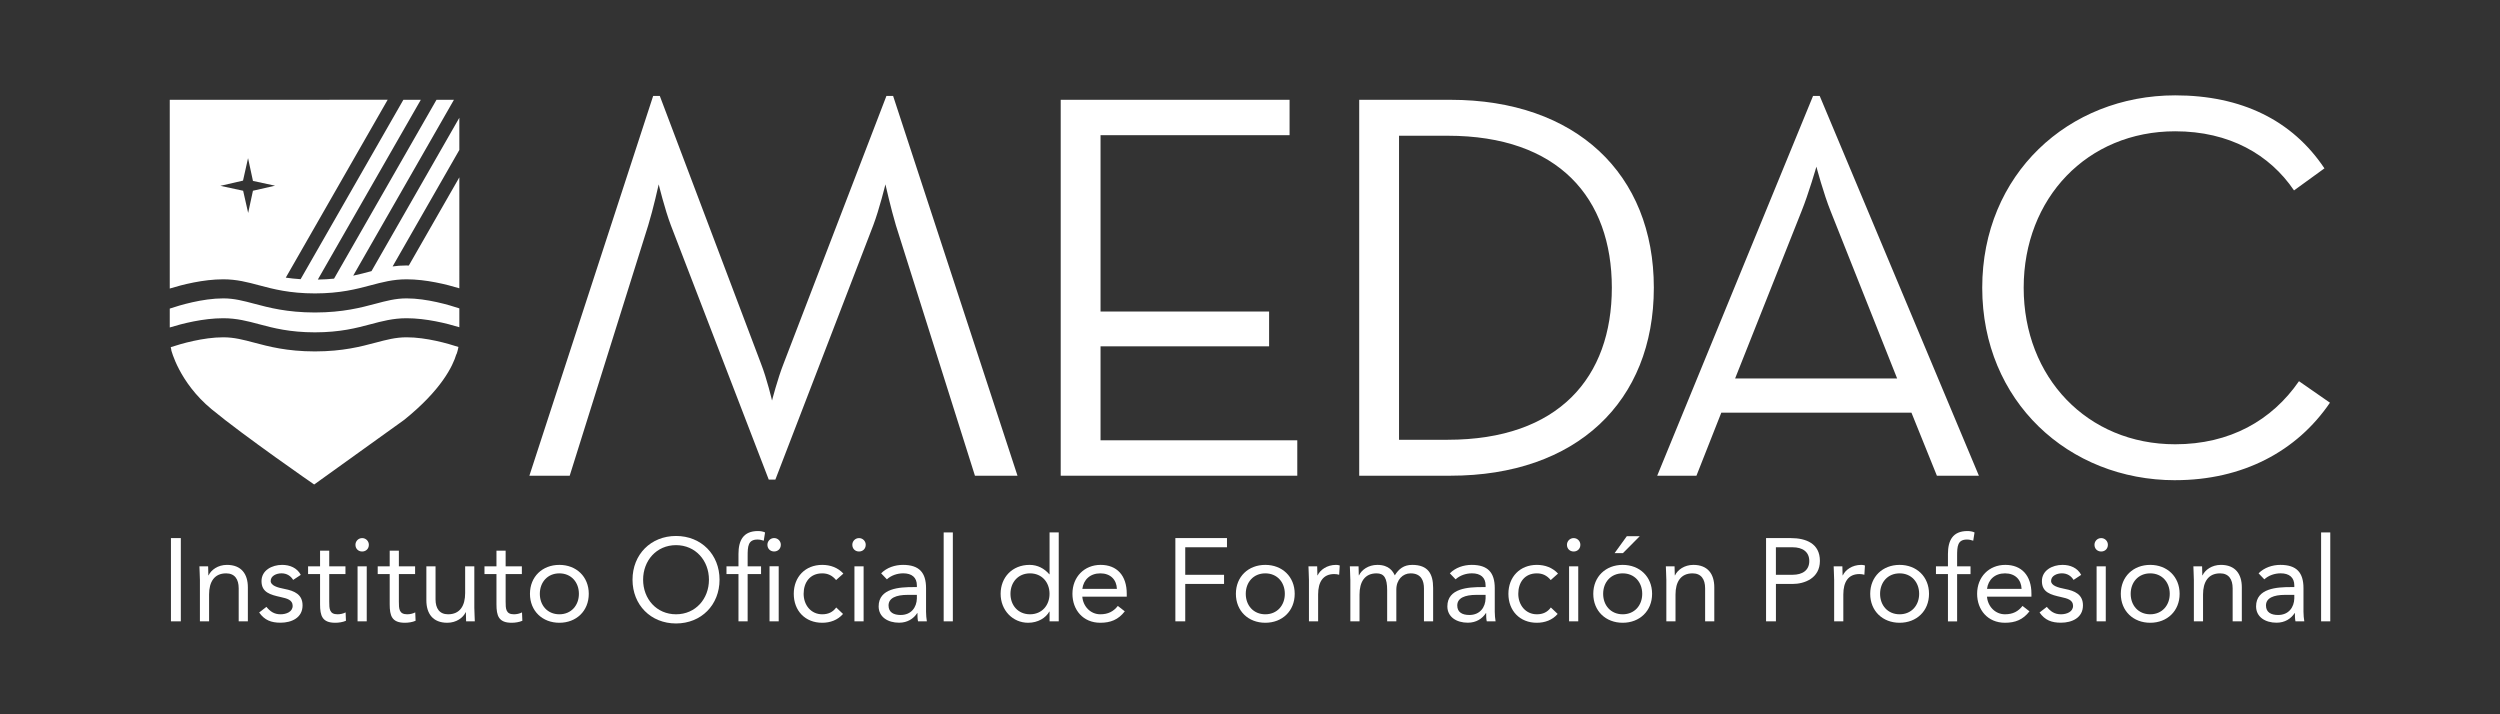 <?xml version="1.0" encoding="UTF-8"?>
<svg id="logos" xmlns="http://www.w3.org/2000/svg" viewBox="0 0 861.24 246.07">
  <rect x="0" y="0" width="861.24" height="246.07" fill="#333333" stroke="none"/>
  <defs>
    <style>
      .cls-1 {
        fill: #fff;
      }
    </style>
  </defs>
  <g>
    <path class="cls-1" d="M129.35,118.05c-5,1.33-11.22,2.99-20.78,3.01h0s-.06,0-.09,0c-.03,0-.06,0-.09,0h0c-9.55-.02-15.78-1.68-20.78-3.01-3.72-.99-6.93-1.85-10.71-1.85-6.92,0-14.55,2.23-18.08,3.4,.06,.33,.13,.64,.2,.93-.02,.02-.03,.03-.03,.03,0,0,2.66,11.12,13.91,20.42,11.25,9.3,35.33,25.93,35.33,25.93,0,0,26.58-19.09,31.01-22.27,12.86-10.35,16.78-18.58,17.98-22.63l.05,.03s.43-1.17,.66-2.51c-3.62-1.19-11.08-3.33-17.85-3.33-3.78,0-6.99,.86-10.71,1.85Z"/>
    <path class="cls-1" d="M129.35,104.64c-5,1.33-11.22,2.99-20.78,3.01h0s-.06,0-.09,0c-.03,0-.06,0-.09,0h0c-9.55-.02-15.78-1.68-20.78-3.01-3.72-.99-6.93-1.85-10.71-1.85-7.15,0-15.06,2.38-18.42,3.52v6.5c4.34-1.34,11.55-3.18,18.42-3.18,4.64,0,8.41,1,12.4,2.07,4.89,1.3,10.43,2.78,19.18,2.79,8.75-.01,14.29-1.49,19.18-2.79,3.99-1.06,7.76-2.07,12.4-2.07,6.74,0,13.82,1.77,18.18,3.1v-6.5c-3.48-1.16-11.2-3.44-18.18-3.44-3.78,0-6.99,.86-10.71,1.85Z"/>
    <path class="cls-1" d="M158.24,40.57l-30.26,52.83c-.12,.03-.24,.06-.36,.1-1.84,.49-3.78,1.01-5.94,1.46l34.7-60.58h-6.01l-35.29,61.61c-1.71,.17-3.56,.29-5.59,.32l35.48-61.93h-6.01l-35.4,61.8c-1.85-.12-3.54-.3-5.11-.53l35.1-61.28H58.48V99.4c4.34-1.34,11.55-3.18,18.42-3.18,4.64,0,8.41,1,12.4,2.07,4.89,1.3,10.43,2.78,19.18,2.79,8.75-.01,14.29-1.49,19.18-2.79,3.99-1.06,7.76-2.07,12.4-2.07,6.74,0,13.82,1.77,18.18,3.1V61.1l-17.4,30.37c-.35,0-.71-.01-1.06-.01-1.59,0-3.09,.12-4.53,.33l22.99-40.13v-11.09Zm-71.1,25.14l-1.65,7.65-1.73-7.65-7.85-1.69,7.81-1.8,1.73-7.74,1.69,7.85,7.62,1.64-7.62,1.74Z"/>
  </g>
  <g>
    <path class="cls-1" d="M749.34,165.42c23.22,0,41.89-9.91,53.32-26.69l-10.67-7.41c-9.33,13.52-23.82,21.73-42.65,21.73-30.29,0-52.19-23.06-52.19-53.92s21.9-53.9,52.19-53.9c18.65,0,32.57,8,40.94,20.37l10.48-7.6c-11.06-16.57-28.58-25.15-51.42-25.15-36.78,0-66.47,27.24-66.47,66.28s29.69,66.3,66.47,66.3"/>
    <path class="cls-1" d="M626.88,33.05h-2.29l-53.69,130.83h13.52l8.56-21.71h65.51l8.76,21.71h14.47l-54.84-130.83Zm-29.14,97.32l22.85-57.53c2.47-6.09,5.15-15.42,5.15-15.42,0,0,2.47,9.33,4.94,15.42l22.87,57.53h-55.82Z"/>
    <path class="cls-1" d="M499.66,34.38h-31.42V163.88h31.42c43.42,0,70.08-25.51,70.08-64.76s-26.86-64.74-70.08-64.74Zm-.95,117.12h-16.75V46.76h16.75c38.28,0,56.56,21.52,56.56,52.36s-18.28,52.38-56.56,52.38Z"/>
    <polygon class="cls-1" points="365.41 163.88 446.91 163.88 446.91 151.68 379.13 151.68 379.13 119.31 437.2 119.31 437.2 107.32 379.13 107.32 379.13 46.57 444.25 46.57 444.25 34.38 365.41 34.38 365.41 163.88"/>
    <path class="cls-1" d="M307.66,33.05h-2.29l-35.41,92.17c-2.1,5.33-4,12.76-4,12.76,0,0-1.73-7.43-3.82-12.76l-34.84-92.17h-2.29l-42.64,130.83h13.89l27.05-86.26c1.71-5.53,3.61-14.11,3.61-14.11,0,0,2.09,8.58,4.19,14.11l33.72,87.6h2.28l33.72-87.6c2.1-5.53,4.19-14.11,4.19-14.11,0,0,1.9,8.39,3.61,14.11l27.23,86.26h14.66l-42.85-130.83Z"/>
  </g>
  <g>
    <path class="cls-1" d="M58.89,185.37h3.4v28.68h-3.4v-28.68Z"/>
    <path class="cls-1" d="M68.86,199.59c0-1.74-.16-3.24-.16-4.5h3c0,1.01,.08,2.07,.08,3.12h.08c.85-1.86,3.2-3.61,6.32-3.61,4.98,0,7.21,3.16,7.21,7.74v11.71h-3.16v-11.38c0-3.16-1.38-5.15-4.33-5.15-4.09,0-5.87,2.96-5.87,7.29v9.24h-3.16v-14.46Z"/>
    <path class="cls-1" d="M91.79,209.07c1.26,1.54,2.63,2.55,4.86,2.55,1.98,0,4.17-.85,4.17-2.92s-2.03-2.55-4.05-3c-3.61-.81-6.68-1.58-6.68-5.51,0-3.69,3.56-5.59,7.09-5.59,2.67,0,5.15,1.01,6.44,3.44l-2.63,1.74c-.81-1.34-2.15-2.27-4.01-2.27-1.74,0-3.73,.85-3.73,2.63,0,1.58,2.27,2.27,4.78,2.75,3.36,.65,6.2,1.86,6.2,5.67,0,4.29-3.81,5.96-7.58,5.96-3.2,0-5.51-.85-7.37-3.52l2.51-1.94Z"/>
    <path class="cls-1" d="M119.01,197.76h-5.59v9.48c0,2.43,.04,4.38,2.84,4.38,.93,0,1.94-.2,2.8-.65l.12,2.88c-1.09,.49-2.51,.69-3.69,.69-4.5,0-5.23-2.43-5.23-6.36v-10.41h-4.13v-2.67h4.13v-5.39h3.16v5.39h5.59v2.67Z"/>
    <path class="cls-1" d="M124.76,185.37c1.3,0,2.31,1.05,2.31,2.31,0,1.34-.97,2.31-2.31,2.31s-2.31-.97-2.31-2.31c0-1.26,1.01-2.31,2.31-2.31Zm-1.58,9.72h3.16v18.96h-3.16v-18.96Z"/>
    <path class="cls-1" d="M143,197.76h-5.59v9.48c0,2.43,.04,4.38,2.84,4.38,.93,0,1.94-.2,2.8-.65l.12,2.88c-1.09,.49-2.51,.69-3.69,.69-4.5,0-5.23-2.43-5.23-6.36v-10.41h-4.13v-2.67h4.13v-5.39h3.16v5.39h5.59v2.67Z"/>
    <path class="cls-1" d="M163.41,209.55c0,1.74,.16,3.24,.16,4.5h-3c0-1.01-.08-2.07-.08-3.12h-.08c-.85,1.86-3.2,3.61-6.32,3.61-4.98,0-7.21-3.16-7.21-7.74v-11.71h3.16v11.38c0,3.16,1.38,5.15,4.33,5.15,4.09,0,5.87-2.96,5.87-7.29v-9.24h3.16v14.46Z"/>
    <path class="cls-1" d="M179.78,197.76h-5.59v9.48c0,2.43,.04,4.38,2.84,4.38,.93,0,1.94-.2,2.8-.65l.12,2.88c-1.09,.49-2.51,.69-3.69,.69-4.5,0-5.23-2.43-5.23-6.36v-10.41h-4.13v-2.67h4.13v-5.39h3.16v5.39h5.59v2.67Z"/>
    <path class="cls-1" d="M192.7,194.6c5.83,0,10.13,4.05,10.13,9.97s-4.29,9.97-10.13,9.97-10.13-4.05-10.13-9.97,4.29-9.97,10.13-9.97Zm0,17.02c4.09,0,6.73-3.08,6.73-7.05s-2.63-7.05-6.73-7.05-6.73,3.08-6.73,7.05,2.63,7.05,6.73,7.05Z"/>
    <path class="cls-1" d="M217.9,199.71c0-8.67,6.28-15.07,14.99-15.07s14.99,6.4,14.99,15.07-6.28,15.07-14.99,15.07-14.99-6.4-14.99-15.07Zm26.33,0c0-6.6-4.62-11.91-11.34-11.91s-11.34,5.31-11.34,11.91,4.62,11.91,11.34,11.91,11.34-5.31,11.34-11.91Z"/>
    <path class="cls-1" d="M262.18,197.76h-4.62v16.29h-3.16v-16.29h-4.13v-2.67h4.13v-4.25c0-4.62,1.62-7.9,6.73-7.9,.81,0,1.82,.16,2.43,.49l-.45,2.84c-.69-.24-1.42-.4-2.15-.4-3.28,0-3.4,2.39-3.4,5.67v3.57h4.62v2.67Zm4.5-12.4c1.3,0,2.31,1.05,2.31,2.31,0,1.34-.97,2.31-2.31,2.31s-2.31-.97-2.31-2.31c0-1.26,1.01-2.31,2.31-2.31Zm-1.58,9.72h3.16v18.96h-3.16v-18.96Z"/>
    <path class="cls-1" d="M288.03,199.83c-1.34-1.62-2.88-2.31-4.78-2.31-4.25,0-6.4,3.16-6.4,7.05s2.55,7.05,6.4,7.05c2.07,0,3.65-.73,4.82-2.35l2.35,2.23c-1.82,2.11-4.42,3.04-7.17,3.04-5.87,0-9.8-4.13-9.8-9.97s3.97-9.97,9.8-9.97c2.8,0,5.39,.93,7.29,3l-2.51,2.23Z"/>
    <path class="cls-1" d="M295.93,185.37c1.3,0,2.31,1.05,2.31,2.31,0,1.34-.97,2.31-2.31,2.31s-2.31-.97-2.31-2.31c0-1.26,1.01-2.31,2.31-2.31Zm-1.58,9.72h3.16v18.96h-3.16v-18.96Z"/>
    <path class="cls-1" d="M303.54,197.52c1.94-1.99,4.78-2.92,7.54-2.92,5.59,0,7.94,2.67,7.94,8.02v8.14c0,1.09,.12,2.31,.28,3.28h-3.04c-.2-.85-.2-2.03-.2-2.84h-.08c-1.26,1.94-3.36,3.32-6.24,3.32-3.85,0-7.05-1.94-7.05-5.63,0-6.28,7.29-6.64,11.95-6.64h1.22v-.57c0-2.75-1.74-4.17-4.7-4.17-2.03,0-4.13,.69-5.63,2.07l-1.98-2.07Zm9.16,7.41c-4.01,0-6.6,1.09-6.6,3.65,0,2.39,1.78,3.28,4.17,3.28,3.65,0,5.51-2.63,5.59-5.71v-1.22h-3.16Z"/>
    <path class="cls-1" d="M325.09,183.42h3.16v30.63h-3.16v-30.63Z"/>
    <path class="cls-1" d="M361.56,210.69h-.08c-1.18,2.15-3.89,3.85-7.29,3.85-5.31,0-9.48-4.29-9.48-9.97s4.01-9.97,9.97-9.97c2.75,0,5.06,1.22,6.81,3.24h.08v-14.42h3.16v30.63h-3.16v-3.36Zm-6.73-13.17c-4.09,0-6.73,3.08-6.73,7.05s2.63,7.05,6.73,7.05,6.73-3.08,6.73-7.05-2.63-7.05-6.73-7.05Z"/>
    <path class="cls-1" d="M387.48,210.61c-2.23,2.88-4.9,3.93-8.43,3.93-5.96,0-9.6-4.46-9.6-9.97,0-5.87,4.13-9.97,9.72-9.97s8.99,3.65,8.99,9.93v1.01h-15.31c.24,3.28,2.75,6.08,6.2,6.08,2.71,0,4.54-.97,6.04-2.88l2.39,1.86Zm-2.71-7.74c-.12-3.2-2.23-5.35-5.71-5.35s-5.79,2.15-6.2,5.35h11.91Z"/>
    <path class="cls-1" d="M404.9,185.37h17.79v3.16h-14.38v9.48h13.37v3.16h-13.37v12.88h-3.4v-28.68Z"/>
    <path class="cls-1" d="M435.89,194.6c5.83,0,10.13,4.05,10.13,9.97s-4.29,9.97-10.13,9.97-10.13-4.05-10.13-9.97,4.29-9.97,10.13-9.97Zm0,17.02c4.09,0,6.73-3.08,6.73-7.05s-2.63-7.05-6.73-7.05-6.73,3.08-6.73,7.05,2.63,7.05,6.73,7.05Z"/>
    <path class="cls-1" d="M450.92,199.59c0-1.74-.16-3.24-.16-4.5h3c0,1.01,.08,2.07,.08,3.12h.08c.85-1.86,3.2-3.61,6.32-3.61,.4,0,.85,.04,1.3,.2l-.2,3.2c-.53-.16-1.13-.24-1.7-.24-3.85,0-5.55,2.71-5.55,7.05v9.24h-3.16v-14.46Z"/>
    <path class="cls-1" d="M465.18,199.59c0-1.74-.16-3.24-.16-4.5h3c0,1.01,.08,2.07,.08,3.12h.08c.85-1.86,3.2-3.61,6.32-3.61,4.09,0,5.39,2.31,6,3.61,1.38-2.23,3.12-3.61,6-3.61,5.43,0,7.21,3.04,7.21,7.94v11.51h-3.16v-11.34c0-2.63-.93-5.19-4.62-5.19-2.67,0-4.9,2.19-4.9,5.59v10.94h-3.16v-10.74c0-4.17-1.05-5.79-3.65-5.79-4.09,0-5.87,2.96-5.87,7.29v9.24h-3.16v-14.46Z"/>
    <path class="cls-1" d="M499.46,197.52c1.94-1.99,4.78-2.92,7.54-2.92,5.59,0,7.94,2.67,7.94,8.02v8.14c0,1.09,.12,2.31,.28,3.28h-3.04c-.2-.85-.2-2.03-.2-2.84h-.08c-1.26,1.94-3.36,3.32-6.24,3.32-3.85,0-7.05-1.94-7.05-5.63,0-6.28,7.29-6.64,11.95-6.64h1.22v-.57c0-2.75-1.74-4.17-4.7-4.17-2.03,0-4.13,.69-5.63,2.07l-1.98-2.07Zm9.16,7.41c-4.01,0-6.6,1.09-6.6,3.65,0,2.39,1.78,3.28,4.17,3.28,3.65,0,5.51-2.63,5.59-5.71v-1.22h-3.16Z"/>
    <path class="cls-1" d="M534.22,199.83c-1.34-1.62-2.88-2.31-4.78-2.31-4.25,0-6.4,3.16-6.4,7.05s2.55,7.05,6.4,7.05c2.07,0,3.65-.73,4.82-2.35l2.35,2.23c-1.82,2.11-4.42,3.04-7.17,3.04-5.87,0-9.8-4.13-9.8-9.97s3.97-9.97,9.8-9.97c2.8,0,5.39,.93,7.29,3l-2.51,2.23Z"/>
    <path class="cls-1" d="M542.12,185.37c1.3,0,2.31,1.05,2.31,2.31,0,1.34-.97,2.31-2.31,2.31s-2.31-.97-2.31-2.31c0-1.26,1.01-2.31,2.31-2.31Zm-1.58,9.72h3.16v18.96h-3.16v-18.96Z"/>
    <path class="cls-1" d="M559.01,194.6c5.83,0,10.13,4.05,10.13,9.97s-4.29,9.97-10.13,9.97-10.13-4.05-10.13-9.97,4.29-9.97,10.13-9.97Zm0,17.02c4.09,0,6.73-3.08,6.73-7.05s-2.63-7.05-6.73-7.05-6.73,3.08-6.73,7.05,2.63,7.05,6.73,7.05Zm1.42-26.9h4.46l-5.79,5.83h-2.88l4.21-5.83Z"/>
    <path class="cls-1" d="M574.04,199.59c0-1.74-.16-3.24-.16-4.5h3c0,1.01,.08,2.07,.08,3.12h.08c.85-1.86,3.2-3.61,6.32-3.61,4.98,0,7.21,3.16,7.21,7.74v11.71h-3.16v-11.38c0-3.16-1.38-5.15-4.33-5.15-4.09,0-5.87,2.96-5.87,7.29v9.24h-3.16v-14.46Z"/>
    <path class="cls-1" d="M608.39,185.37h8.51c5.27,0,10.05,1.86,10.05,7.86s-5.35,7.94-9.4,7.94h-5.75v12.88h-3.4v-28.68Zm3.4,12.64h5.75c3.4,0,5.75-1.54,5.75-4.74s-2.35-4.74-5.75-4.74h-5.75v9.48Z"/>
    <path class="cls-1" d="M631.85,199.59c0-1.74-.16-3.24-.16-4.5h3c0,1.01,.08,2.07,.08,3.12h.08c.85-1.86,3.2-3.61,6.32-3.61,.41,0,.85,.04,1.3,.2l-.2,3.2c-.53-.16-1.13-.24-1.7-.24-3.85,0-5.55,2.71-5.55,7.05v9.24h-3.16v-14.46Z"/>
    <path class="cls-1" d="M654.41,194.6c5.83,0,10.13,4.05,10.13,9.97s-4.29,9.97-10.13,9.97-10.13-4.05-10.13-9.97,4.29-9.97,10.13-9.97Zm0,17.02c4.09,0,6.73-3.08,6.73-7.05s-2.63-7.05-6.73-7.05-6.73,3.08-6.73,7.05,2.63,7.05,6.73,7.05Z"/>
    <path class="cls-1" d="M671.06,197.76h-4.13v-2.67h4.13v-4.25c0-4.62,1.62-7.9,6.73-7.9,.81,0,1.82,.16,2.43,.49l-.45,2.84c-.69-.24-1.42-.4-2.15-.4-3.28,0-3.4,2.39-3.4,5.67v3.57h4.62v2.67h-4.62v16.29h-3.16v-16.29Z"/>
    <path class="cls-1" d="M699.14,210.61c-2.23,2.88-4.9,3.93-8.43,3.93-5.96,0-9.6-4.46-9.6-9.97,0-5.87,4.13-9.97,9.72-9.97s8.99,3.65,8.99,9.93v1.01h-15.31c.24,3.28,2.75,6.08,6.2,6.08,2.71,0,4.54-.97,6.04-2.88l2.39,1.86Zm-2.71-7.74c-.12-3.2-2.23-5.35-5.71-5.35s-5.79,2.15-6.2,5.35h11.91Z"/>
    <path class="cls-1" d="M705.13,209.07c1.26,1.54,2.63,2.55,4.86,2.55,1.98,0,4.17-.85,4.17-2.92s-2.03-2.55-4.05-3c-3.61-.81-6.68-1.58-6.68-5.51,0-3.69,3.56-5.59,7.09-5.59,2.67,0,5.15,1.01,6.44,3.44l-2.63,1.74c-.81-1.34-2.15-2.27-4.01-2.27-1.74,0-3.73,.85-3.73,2.63,0,1.58,2.27,2.27,4.78,2.75,3.36,.65,6.2,1.86,6.2,5.67,0,4.29-3.81,5.96-7.58,5.96-3.2,0-5.51-.85-7.37-3.52l2.51-1.94Z"/>
    <path class="cls-1" d="M723.85,185.37c1.3,0,2.31,1.05,2.31,2.31,0,1.34-.97,2.31-2.31,2.31s-2.31-.97-2.31-2.31c0-1.26,1.01-2.31,2.31-2.31Zm-1.58,9.72h3.16v18.96h-3.16v-18.96Z"/>
    <path class="cls-1" d="M740.74,194.6c5.83,0,10.13,4.05,10.13,9.97s-4.29,9.97-10.13,9.97-10.13-4.05-10.13-9.97,4.29-9.97,10.13-9.97Zm0,17.02c4.09,0,6.73-3.08,6.73-7.05s-2.63-7.05-6.73-7.05-6.73,3.08-6.73,7.05,2.63,7.05,6.73,7.05Z"/>
    <path class="cls-1" d="M755.77,199.59c0-1.74-.16-3.24-.16-4.5h3c0,1.01,.08,2.07,.08,3.12h.08c.85-1.86,3.2-3.61,6.32-3.61,4.98,0,7.21,3.16,7.21,7.74v11.71h-3.16v-11.38c0-3.16-1.38-5.15-4.33-5.15-4.09,0-5.87,2.96-5.87,7.29v9.24h-3.16v-14.46Z"/>
    <path class="cls-1" d="M778.06,197.52c1.94-1.99,4.78-2.92,7.54-2.92,5.59,0,7.94,2.67,7.94,8.02v8.14c0,1.09,.12,2.31,.28,3.28h-3.04c-.2-.85-.2-2.03-.2-2.84h-.08c-1.26,1.94-3.36,3.32-6.24,3.32-3.85,0-7.05-1.94-7.05-5.63,0-6.28,7.29-6.64,11.95-6.64h1.22v-.57c0-2.75-1.74-4.17-4.7-4.17-2.03,0-4.13,.69-5.63,2.07l-1.98-2.07Zm9.16,7.41c-4.01,0-6.6,1.09-6.6,3.65,0,2.39,1.78,3.28,4.17,3.28,3.65,0,5.51-2.63,5.59-5.71v-1.22h-3.16Z"/>
    <path class="cls-1" d="M799.61,183.42h3.16v30.63h-3.16v-30.63Z"/>
  </g>
</svg>